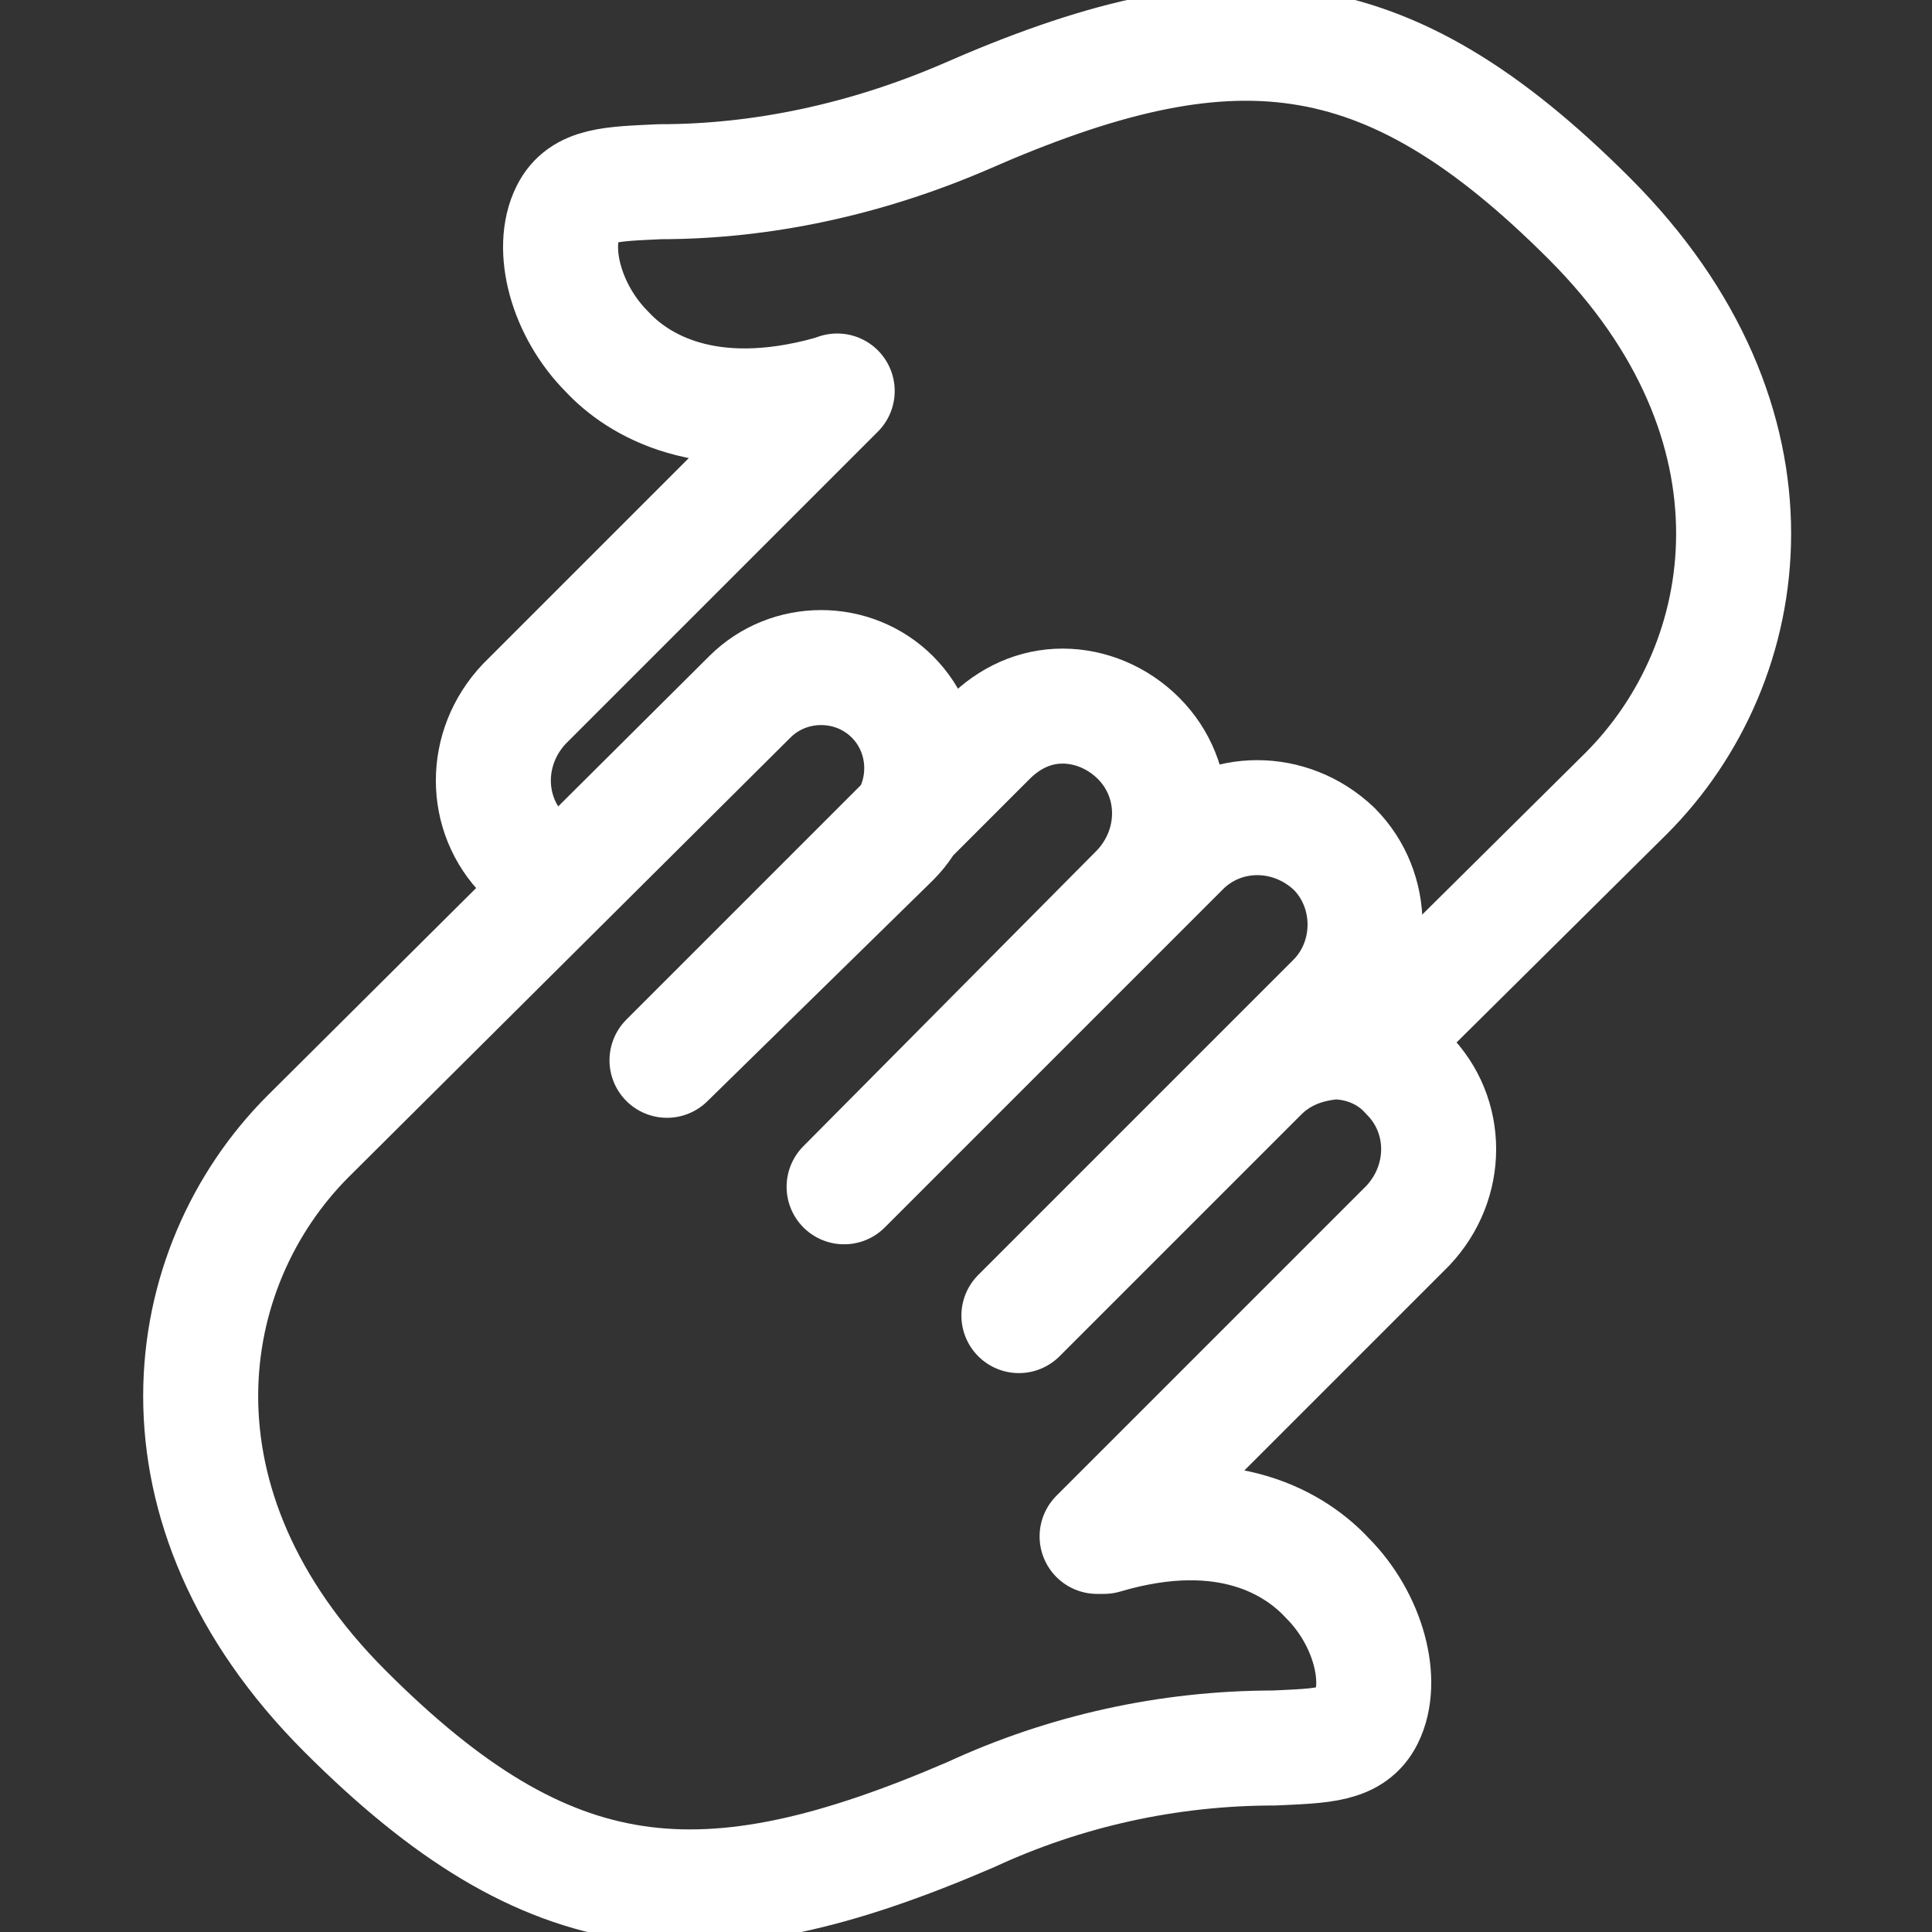 <?xml version="1.0" encoding="utf-8"?>
<!-- Generator: Adobe Illustrator 26.2.1, SVG Export Plug-In . SVG Version: 6.00 Build 0)  -->
<svg version="1.1" id="Ebene_1" xmlns="http://www.w3.org/2000/svg" xmlns:xlink="http://www.w3.org/1999/xlink" x="0px" y="0px"
	 viewBox="0 0 84 84" style="enable-background:new 0 0 84 84;" xml:space="preserve">
<rect x="0" y="0" width="84" height="84" fill="#333333" stroke="none"/>
<style type="text/css">
	.st0{fill:none;stroke:#FFFFFF;stroke-width:5;stroke-linejoin:round;}
</style>
<g id="Ebene_2_00000038401976327616321000000013375969696231313300_">
	<g id="Ebene_1-2">
		<path class="st0" d="M44.3,57.2l10.5-10.5c0.9-0.9,2-1.3,3.2-1.4c1.2,0,2.4,0.5,3.2,1.4c1.8,1.8,1.8,4.7,0,6.6L47.7,66.8H48
			c5.4-1.6,8.4,0.4,9.7,1.8c1.8,1.8,2.5,4.5,1.7,6.1c-0.6,1.2-1.9,1.2-4,1.3c-4.6,0-9.1,1-13.2,2.9c-11.6,5-18.3,4.4-27.2-4.5
			s-7.3-19.3-1.6-25l19.2-19.1c1.7-1.7,4.5-1.7,6.2,0s1.7,4.5,0,6.2L29,46.1l14-14c0.9-0.9,2-1.4,3.2-1.4c1.2,0,2.4,0.5,3.3,1.4
			c1.8,1.8,1.8,4.7,0,6.6L36.7,51.6l14.7-14.7c1.8-1.8,4.7-1.8,6.6,0c1.8,1.8,1.8,4.8,0,6.6L44.3,57.2z"/>
		<path class="st0" d="M24.5,38.3c-0.6-0.2-1.2-0.6-1.7-1.1c-1.8-1.8-1.8-4.7,0-6.6l13.6-13.6l-0.3,0.1c-5.4,1.5-8.4-0.4-9.7-1.8
			c-1.8-1.8-2.5-4.5-1.7-6.1c0.6-1.2,1.9-1.2,4-1.3c4.5,0,9-1,13.2-2.8c11.6-5.1,18.3-4.5,27.2,4.4s7.3,19.3,1.6,25l-11.1,11"/>
	</g>
</g>
</svg>
